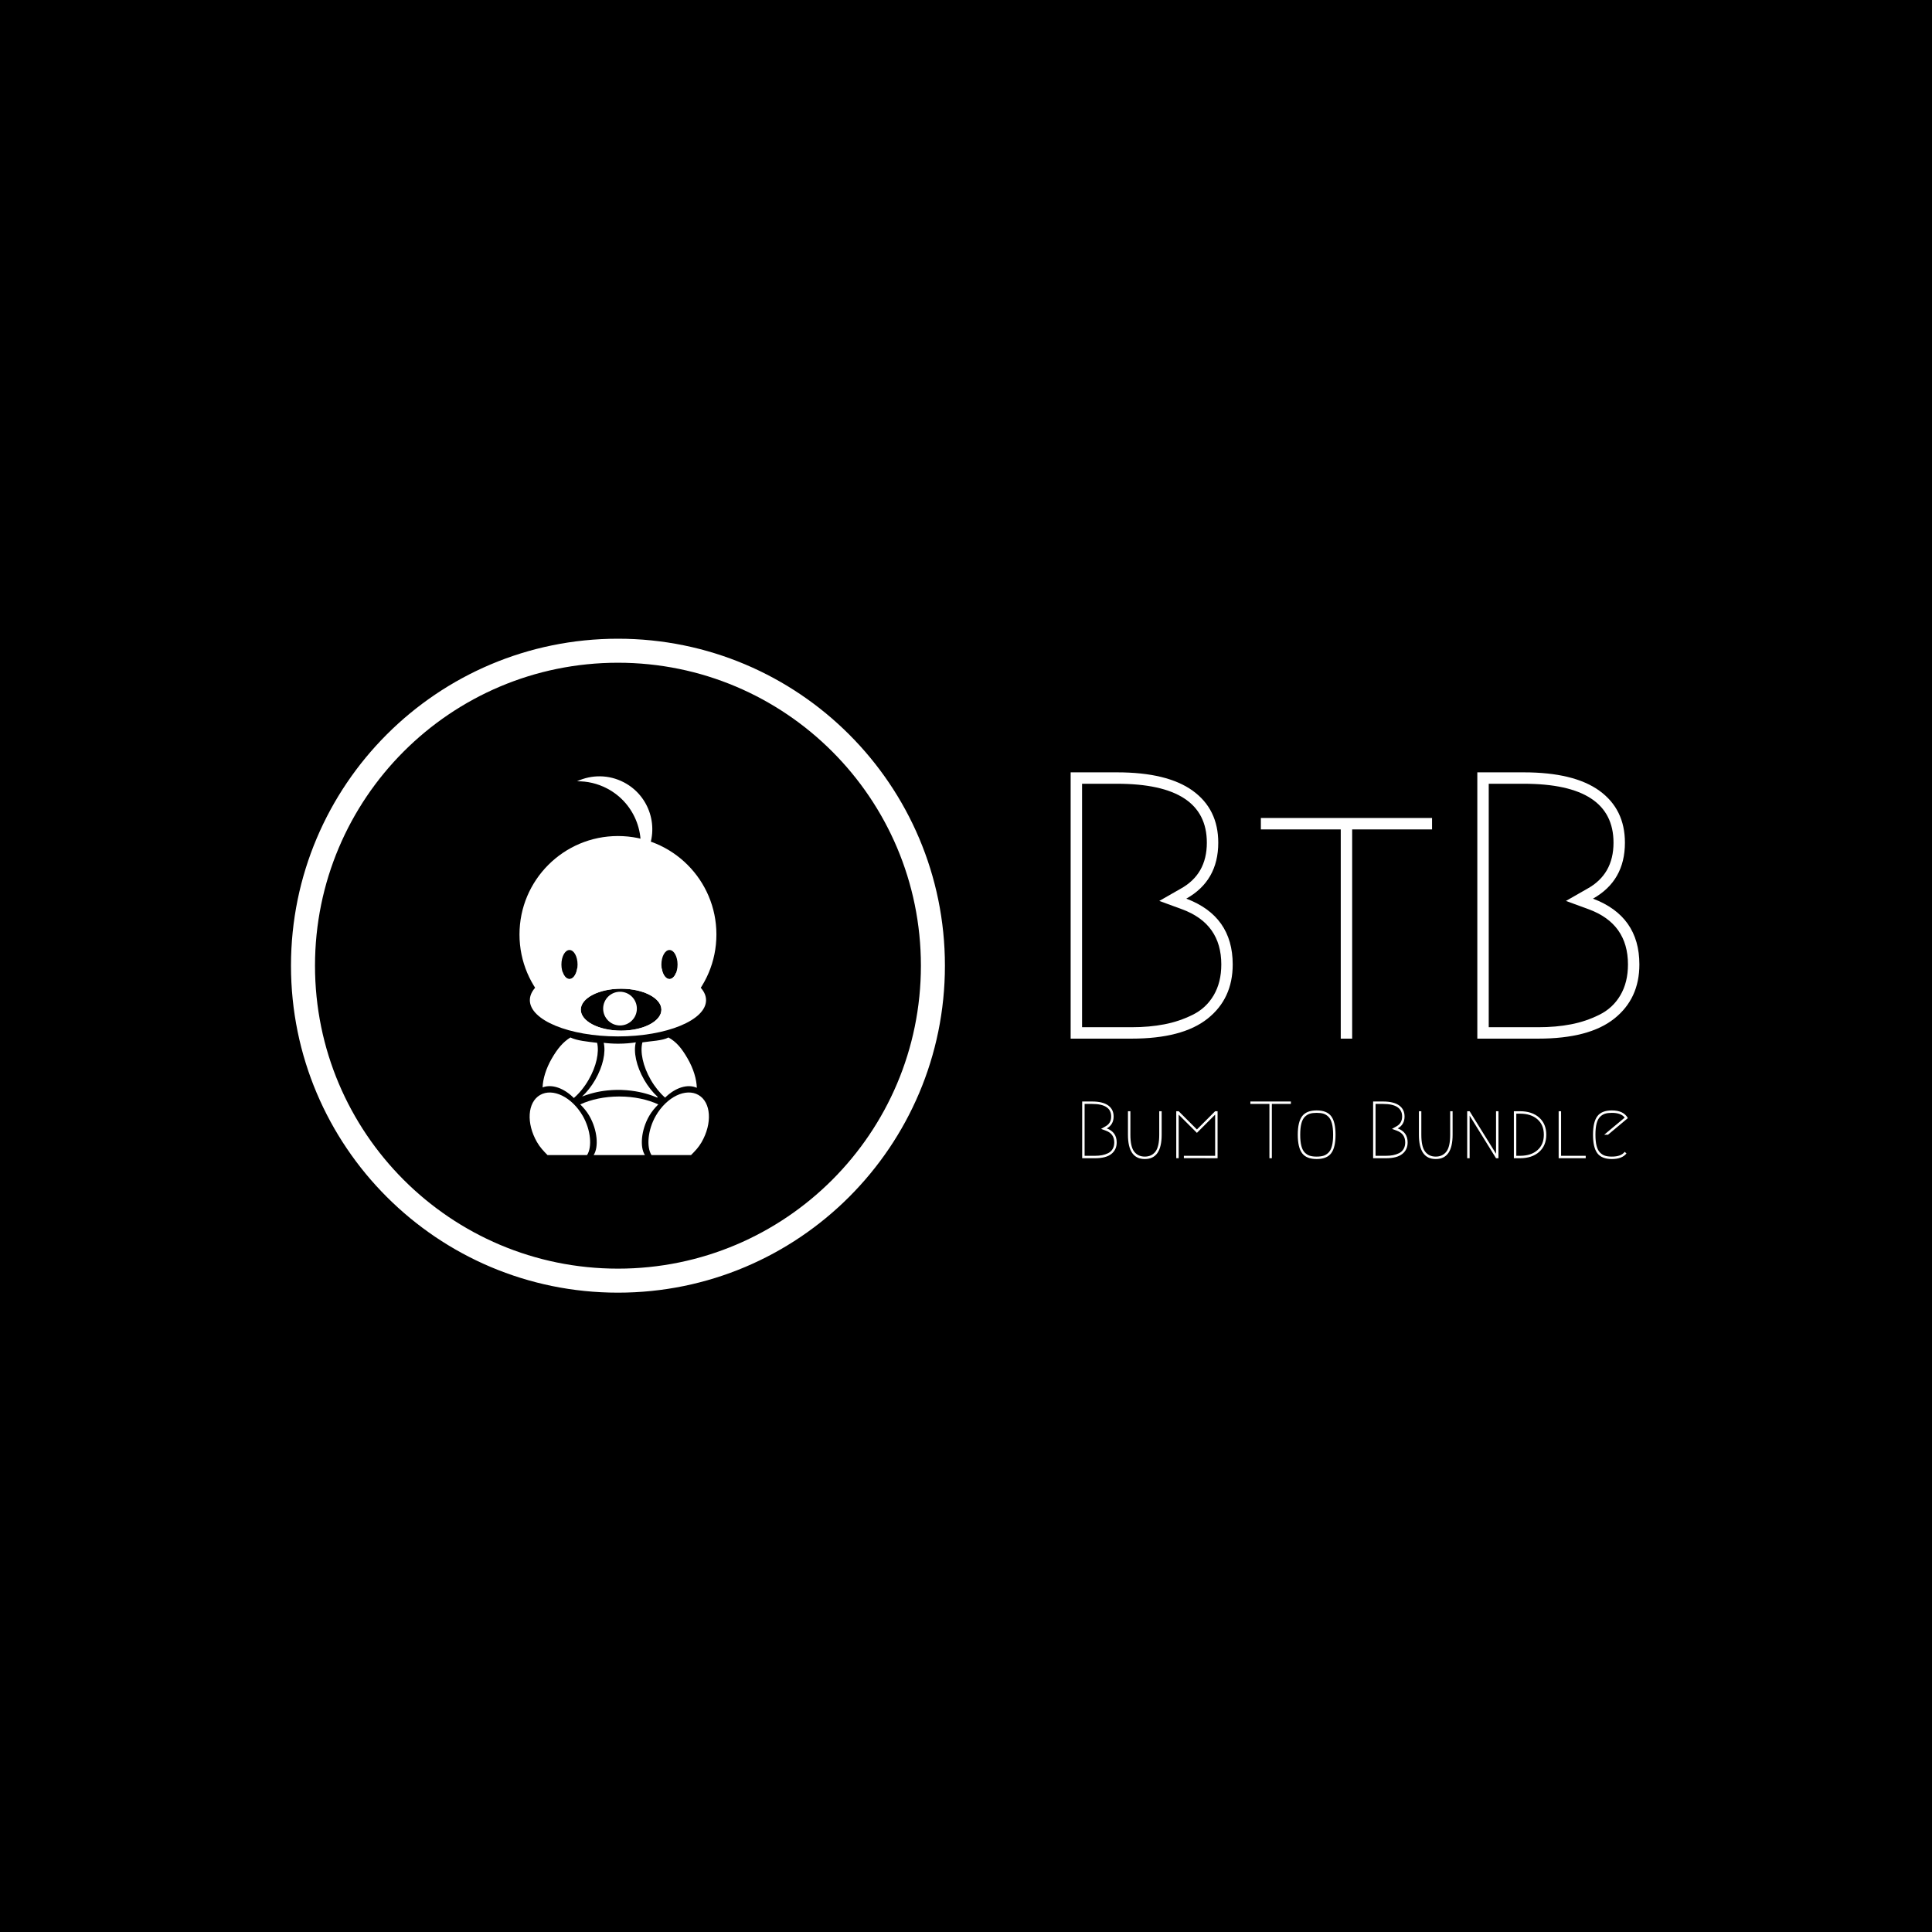 <svg xmlns="http://www.w3.org/2000/svg" version="1.1" xmlns:xlink="http://www.w3.org/1999/xlink" xmlns:svgjs="http://svgjs.dev/svgjs" width="1000" height="1000" viewBox="0 0 1000 1000"><rect width="1000" height="1000" fill="#000000"></rect><g transform="matrix(0.7,0,0,0.7,149.576,330.438)"><svg viewBox="0 0 396 192" data-background-color="#ffffff" preserveAspectRatio="xMidYMid meet" height="484" width="1000" xmlns="http://www.w3.org/2000/svg" xmlns:xlink="http://www.w3.org/1999/xlink"><g id="tight-bounds" transform="matrix(1,0,0,1,0.24,0.092)"><svg viewBox="0 0 395.52 191.817" height="191.817" width="395.52"><g><svg viewBox="0 0 937.737 454.778" height="191.817" width="395.52"><g transform="matrix(1,0,0,1,542.217,92.928)"><svg viewBox="0 0 395.52 268.922" height="268.922" width="395.52"><g id="textblocktransform"><svg viewBox="0 0 395.52 268.922" height="268.922" width="395.52" id="textblock"><g><rect width="0" height="16.701" y="240.567" fill="#ffffff" data-fill-palette-color="tertiary"></rect><rect width="0" height="16.701" y="240.567" x="395.52" fill="#ffffff" data-fill-palette-color="tertiary"></rect></g><g><svg viewBox="0 0 395.52 185.193" height="185.193" width="395.52"><g transform="matrix(1,0,0,1,0,0)"><svg width="395.52" viewBox="4.95 -35 74.75 35" height="185.193" data-palette-color="#555759"><path d="M12.95 0L12.95 0 4.95 0 4.95-35 11.05-35Q17.65-35 21-32.58 24.35-30.15 24.35-25.75L24.35-25.75Q24.35-20.75 20.15-18.4L20.15-18.4Q26.25-16.1 26.25-9.75L26.25-9.75Q26.25-5.25 22.95-2.63 19.65 0 12.95 0ZM6.45-1.5L12.95-1.5Q15.3-1.5 17.25-1.88 19.2-2.25 20.98-3.13 22.75-4 23.75-5.7 24.75-7.4 24.75-9.75L24.75-9.75Q24.75-15.1 19.6-17L19.6-17 16.6-18.1 19.4-19.7Q22.85-21.6 22.85-25.75L22.85-25.75Q22.85-33.5 11.05-33.5L11.05-33.5 6.45-33.5 6.45-1.5ZM29.95-29L52.45-29 52.45-27.5 41.95-27.5 41.95 0 40.45 0 40.45-27.5 29.95-27.5 29.95-29ZM66.4 0L66.4 0 58.4 0 58.4-35 64.5-35Q71.1-35 74.45-32.58 77.8-30.15 77.8-25.75L77.8-25.75Q77.8-20.75 73.6-18.4L73.6-18.4Q79.7-16.1 79.7-9.75L79.7-9.75Q79.7-5.25 76.4-2.63 73.1 0 66.4 0ZM59.9-1.5L66.4-1.5Q68.75-1.5 70.7-1.88 72.65-2.25 74.42-3.13 76.2-4 77.2-5.7 78.2-7.4 78.2-9.75L78.2-9.75Q78.2-15.1 73.05-17L73.05-17 70.05-18.1 72.85-19.7Q76.3-21.6 76.3-25.75L76.3-25.75Q76.3-33.5 64.5-33.5L64.5-33.5 59.9-33.5 59.9-1.5Z" opacity="1" transform="matrix(1,0,0,1,0,0)" fill="#ffffff" class="wordmark-text-0" data-fill-palette-color="primary" id="text-0"></path></svg></g></svg></g><g transform="matrix(1,0,0,1,0,228.913)"><svg viewBox="0 0 395.52 40.009" height="40.009" width="395.52"><g transform="matrix(1,0,0,1,8,0)"><svg width="379.52" viewBox="4.95 -35 336.72 35.5" height="40.009" data-palette-color="#555759"><path d="M12.95 0L12.95 0 4.95 0 4.95-35 11.05-35Q17.65-35 21-32.58 24.35-30.15 24.35-25.75L24.35-25.75Q24.35-20.75 20.15-18.4L20.15-18.4Q26.25-16.1 26.25-9.75L26.25-9.75Q26.25-5.25 22.95-2.63 19.65 0 12.95 0ZM6.45-1.5L12.95-1.5Q15.3-1.5 17.25-1.88 19.2-2.25 20.98-3.13 22.75-4 23.75-5.7 24.75-7.4 24.75-9.75L24.75-9.75Q24.75-15.1 19.6-17L19.6-17 16.6-18.1 19.4-19.7Q22.85-21.6 22.85-25.75L22.85-25.75Q22.85-33.5 11.05-33.5L11.05-33.5 6.45-33.5 6.45-1.5ZM33.2-29L34.7-29 34.7-14.5Q34.7-7.05 37.07-4.03 39.45-1 43.6-1 47.75-1 50.12-4.03 52.5-7.05 52.5-14.5L52.5-14.5 52.5-29 54-29 54-14.5Q54 0.5 43.6 0.5 33.2 0.5 33.2-14.5L33.2-14.5 33.2-29ZM67.7-0.05L67.7-1.5 87-1.5 87-26.9 75.75-15.65 64.5-26.9 64.5 0 63-0.05 63-29 64.5-29 75.75-17.75 87-29 88.5-29 88.5 0 67.7-0.05ZM108.74-35L133.74-35 133.74-33.5 121.99-33.5 121.99 0 120.49 0 120.49-33.5 108.74-33.5 108.74-35ZM153.84-27.48Q152.14-28 149.64-28 147.14-28 145.44-27.48 143.74-26.95 142.31-25.53 140.89-24.1 140.19-21.38 139.49-18.65 139.49-14.5 139.49-10.35 140.19-7.63 140.89-4.9 142.31-3.48 143.74-2.05 145.44-1.53 147.14-1 149.64-1 152.14-1 153.84-1.53 155.54-2.05 156.96-3.48 158.39-4.9 159.09-7.63 159.79-10.35 159.79-14.5 159.79-18.65 159.09-21.38 158.39-24.1 156.96-25.53 155.54-26.95 153.84-27.48ZM158.59-3.05Q155.89 0.5 149.64 0.5 143.39 0.5 140.69-3.05 137.99-6.6 137.99-14.5 137.99-22.4 140.69-25.95 143.39-29.5 149.64-29.5 155.89-29.5 158.59-25.95 161.29-22.4 161.29-14.5 161.29-6.6 158.59-3.05ZM192.48 0L192.48 0 184.48 0 184.48-35 190.58-35Q197.18-35 200.53-32.58 203.88-30.15 203.88-25.75L203.88-25.75Q203.88-20.75 199.68-18.4L199.68-18.4Q205.78-16.1 205.78-9.75L205.78-9.75Q205.78-5.25 202.48-2.63 199.18 0 192.48 0ZM185.98-1.5L192.48-1.5Q194.83-1.5 196.78-1.88 198.73-2.25 200.51-3.13 202.28-4 203.28-5.7 204.28-7.4 204.28-9.75L204.28-9.75Q204.28-15.1 199.13-17L199.13-17 196.13-18.1 198.93-19.7Q202.38-21.6 202.38-25.75L202.38-25.75Q202.38-33.5 190.58-33.5L190.58-33.5 185.98-33.5 185.98-1.5ZM212.73-29L214.23-29 214.23-14.5Q214.23-7.05 216.61-4.03 218.98-1 223.13-1 227.28-1 229.66-4.03 232.03-7.05 232.03-14.5L232.03-14.5 232.03-29 233.53-29 233.53-14.5Q233.53 0.5 223.13 0.5 212.73 0.5 212.73-14.5L212.73-14.5 212.73-29ZM244.03 0L242.53 0 242.53-29 244.03-29 260.33-2.75 260.33-29 261.83-29 261.83 0 260.33 0 244.03-26.3 244.03 0ZM275.13 0L275.13 0 271.33 0 271.33-29 275.13-29Q282.53-29 286.93-25.1 291.33-21.2 291.33-14.5 291.33-7.8 286.93-3.9 282.53 0 275.13 0ZM272.83-1.5L275.13-1.5Q281.88-1.5 285.85-4.95 289.83-8.4 289.83-14.5 289.83-20.6 285.85-24.05 281.88-27.5 275.13-27.5L275.13-27.5 272.83-27.5 272.83-1.5ZM300.47-1.5L315.67-1.5 315.67 0 298.97 0 298.97-29 300.47-29 300.47-1.5ZM339.72-3.95L340.82-2.95Q338.07 0.5 331.82 0.5 325.57 0.5 322.87-3.05 320.17-6.6 320.17-14.5 320.17-22.4 322.87-25.95 325.57-29.5 331.82-29.5L331.82-29.5Q339.07-29.5 341.67-24.75L341.67-24.75 329.42-14.5 327.07-14.5 339.72-25.05Q337.52-28 331.82-28L331.82-28Q329.32-28 327.62-27.48 325.92-26.95 324.5-25.53 323.07-24.1 322.37-21.38 321.67-18.65 321.67-14.5 321.67-10.35 322.37-7.63 323.07-4.9 324.5-3.48 325.92-2.05 327.62-1.53 329.32-1 331.82-1L331.82-1Q337.52-1 339.72-3.95L339.72-3.95Z" opacity="1" transform="matrix(1,0,0,1,0,0)" fill="#ffffff" class="slogan-text-1" data-fill-palette-color="secondary" id="text-1"></path></svg></g></svg></g></svg></g></svg></g><g><svg viewBox="0 0 454.778 454.778" height="454.778" width="454.778"><g><svg></svg></g><g id="icon-0"><svg viewBox="0 0 454.778 454.778" height="454.778" width="454.778"><g><path d="M0 227.389c0-125.583 101.805-227.389 227.389-227.389 125.583 0 227.389 101.805 227.389 227.389 0 125.583-101.805 227.389-227.389 227.389-125.583 0-227.389-101.805-227.389-227.389zM227.389 438.077c116.36 0 210.688-94.328 210.688-210.688 0-116.36-94.328-210.688-210.688-210.688-116.36 0-210.688 94.328-210.688 210.688 0 116.36 94.328 210.688 210.688 210.688z" data-fill-palette-color="tertiary" fill="#ffffff" stroke="transparent"></path></g><g transform="matrix(1,0,0,1,158.912,95.694)"><svg viewBox="0 0 136.954 263.39" height="263.39" width="136.954"><g><svg xmlns="http://www.w3.org/2000/svg" xmlns:xlink="http://www.w3.org/1999/xlink" version="1.1" x="0" y="0" viewBox="27 1.379 50.24 96.621" enable-background="new 0 0 100 100" xml:space="preserve" width="136.954" height="263.39" class="icon-s-0" data-fill-palette-color="accent" id="s-0"><path d="M49.333 4.475c7.32 3.827 10.45 12.52 7.497 20.041 0.983-0.967 1.838-2.098 2.515-3.386 3.455-6.605 0.897-14.761-5.709-18.213-3.874-2.026-8.279-1.983-11.959-0.269C44.257 2.608 46.885 3.194 49.333 4.475z" fill="#ffffff" data-fill-palette-color="accent"></path><path d="M52.122 16.612C38.247 16.612 27 27.86 27 41.732c0 13.874 11.247 25.123 25.122 25.123 13.871 0 25.118-11.249 25.118-25.123C77.24 27.86 65.993 16.612 52.122 16.612zM39.754 53.094c-1.136 0-2.056-1.655-2.056-3.701 0-2.045 0.92-3.705 2.056-3.705 1.138 0 2.059 1.66 2.059 3.705C41.813 51.438 40.892 53.094 39.754 53.094zM52.922 66.262c-5.683 0-10.286-2.396-10.286-5.35 0-2.954 4.604-5.35 10.286-5.35 5.68 0 10.284 2.396 10.284 5.35C63.206 63.865 58.602 66.262 52.922 66.262zM65.263 53.094c-1.135 0-2.057-1.655-2.057-3.701 0-2.045 0.922-3.705 2.057-3.705 1.14 0 2.061 1.66 2.061 3.705C67.323 51.438 66.402 53.094 65.263 53.094z" fill="#ffffff" data-fill-palette-color="accent"></path><circle cx="52.645" cy="60.639" r="4.3" fill="#ffffff" data-fill-palette-color="accent"></circle><path d="M70.77 98c0.996-1 1.914-1.943 2.675-3.26 2.79-4.832 2.439-10.203-0.781-12.063-3.221-1.859-8.095 0.47-10.883 5.302C59.691 91.595 59.363 96 60.681 98H70.77z" fill="#ffffff" data-fill-palette-color="accent"></path><path d="M34.147 98h10.09c1.318-2 0.989-6.379-1.099-9.994-2.789-4.832-7.662-7.188-10.883-5.329-3.222 1.86-3.571 7.204-0.782 12.036C32.234 96.03 33.152 97 34.147 98z" fill="#ffffff" data-fill-palette-color="accent"></path><path d="M66.939 51.533c-0.374 0.941-0.983 1.561-1.677 1.561-0.927 0-1.703-1.113-1.959-2.635-3.296-0.781-7.106-1.234-11.182-1.234-3.746 0-7.27 0.383-10.374 1.05-0.22 1.617-1.026 2.819-1.994 2.819-0.75 0-1.399-0.729-1.758-1.809-5.092 1.697-8.353 4.289-8.353 7.195 0 5.109 10.064 9.254 22.479 9.254 12.411 0 22.477-4.145 22.477-9.254C74.599 55.71 71.625 53.23 66.939 51.533zM52.922 66.262c-5.683 0-10.286-2.395-10.286-5.35s4.604-5.35 10.286-5.35c5.68 0 10.284 2.395 10.284 5.35S58.602 66.262 52.922 66.262z" fill="#ffffff" data-fill-palette-color="accent"></path><path d="M62.415 85.081c-2.733-1.262-6.189-2.021-9.956-2.021-3.768 0-7.224 0.759-9.957 2.021 0.858 0.855 1.649 1.765 2.319 2.925C46.909 91.621 47.238 96 45.92 98h13.077c-1.317-2-0.989-6.379 1.099-9.994C60.766 86.846 61.557 85.937 62.415 85.081z" fill="#ffffff" data-fill-palette-color="accent"></path><g fill="#555759" data-fill-palette-color="accent"><path d="M43.004 67.99c0 0.004-0.001 0.007-0.001 0.01 1.159 0.485 2.542 0.878 4.08 1.152C45.545 68.874 44.164 68.479 43.004 67.99z" fill="#ffffff" data-fill-palette-color="accent"></path><path d="M48.193 69.325c-0.348-0.047-0.69-0.099-1.024-0.158C47.504 69.226 47.845 69.278 48.193 69.325z" fill="#ffffff" data-fill-palette-color="accent"></path><path d="M58.809 78.801c-2.03-3.518-2.761-7.158-2.133-9.547 0.079-0.012 0.156-0.027 0.234-0.04-1.463 0.239-3.049 0.377-4.72 0.377-1.333 0-2.616-0.085-3.823-0.241 0.041 0.005 0.078 0.012 0.119 0.017 0.574 2.389-0.17 5.974-2.167 9.435-0.983 1.702-2.145 3.149-3.351 4.271 0.697-0.267 1.406-0.515 2.136-0.721 0.255-0.075 0.518-0.143 0.78-0.21 0.043-0.011 0.086-0.022 0.131-0.032 1.068-0.268 2.2-0.466 3.38-0.588 0.04-0.005 0.079-0.007 0.118-0.011 0.336-0.034 0.676-0.063 1.019-0.084 0.157-0.009 0.315-0.014 0.474-0.021 0.244-0.011 0.488-0.023 0.736-0.027 0.426-0.008 0.854-0.006 1.283 0.008 0.432 0.014 0.857 0.038 1.283 0.072 0.247 0.02 0.489 0.047 0.733 0.073 0.155 0.016 0.314 0.031 0.47 0.05 0.342 0.042 0.679 0.093 1.012 0.147 0.039 0.006 0.078 0.012 0.118 0.019 1.17 0.195 2.286 0.465 3.337 0.798 0.044 0.013 0.085 0.027 0.128 0.041 0.259 0.084 0.517 0.167 0.766 0.258 0.449 0.158 0.889 0.331 1.324 0.512 0.009-0.075 0.015-0.153 0.022-0.229C60.991 81.997 59.808 80.531 58.809 78.801z" fill="#ffffff" data-fill-palette-color="accent"></path></g><path d="M64.146 83.349c2.555-2.521 5.7-3.574 8.092-2.507-0.054-2.185-0.84-4.859-2.347-7.468C68.296 70.61 66.966 69.093 65 68c-1.479 0.829-4.258 0.889-6.641 1.254-0.627 2.389 0.103 6.029 2.133 9.547C61.557 80.646 62.831 82.194 64.146 83.349z" fill="#ffffff" data-fill-palette-color="accent"></path><path d="M40.864 83.445c1.356-1.163 2.674-2.745 3.771-4.645 1.999-3.461 2.742-7.046 2.167-9.435C44.295 69.057 41.61 68.816 40 68c-1.855 1.143-3.266 2.78-4.763 5.374-1.484 2.569-2.268 5.203-2.341 7.367C35.288 79.819 38.37 80.934 40.864 83.445z" fill="#ffffff" data-fill-palette-color="accent"></path></svg></g></svg></g></svg></g></svg></g></svg></g><defs></defs></svg><rect width="395.52" height="191.817" fill="none" stroke="none" visibility="hidden"></rect></g></svg></g></svg>